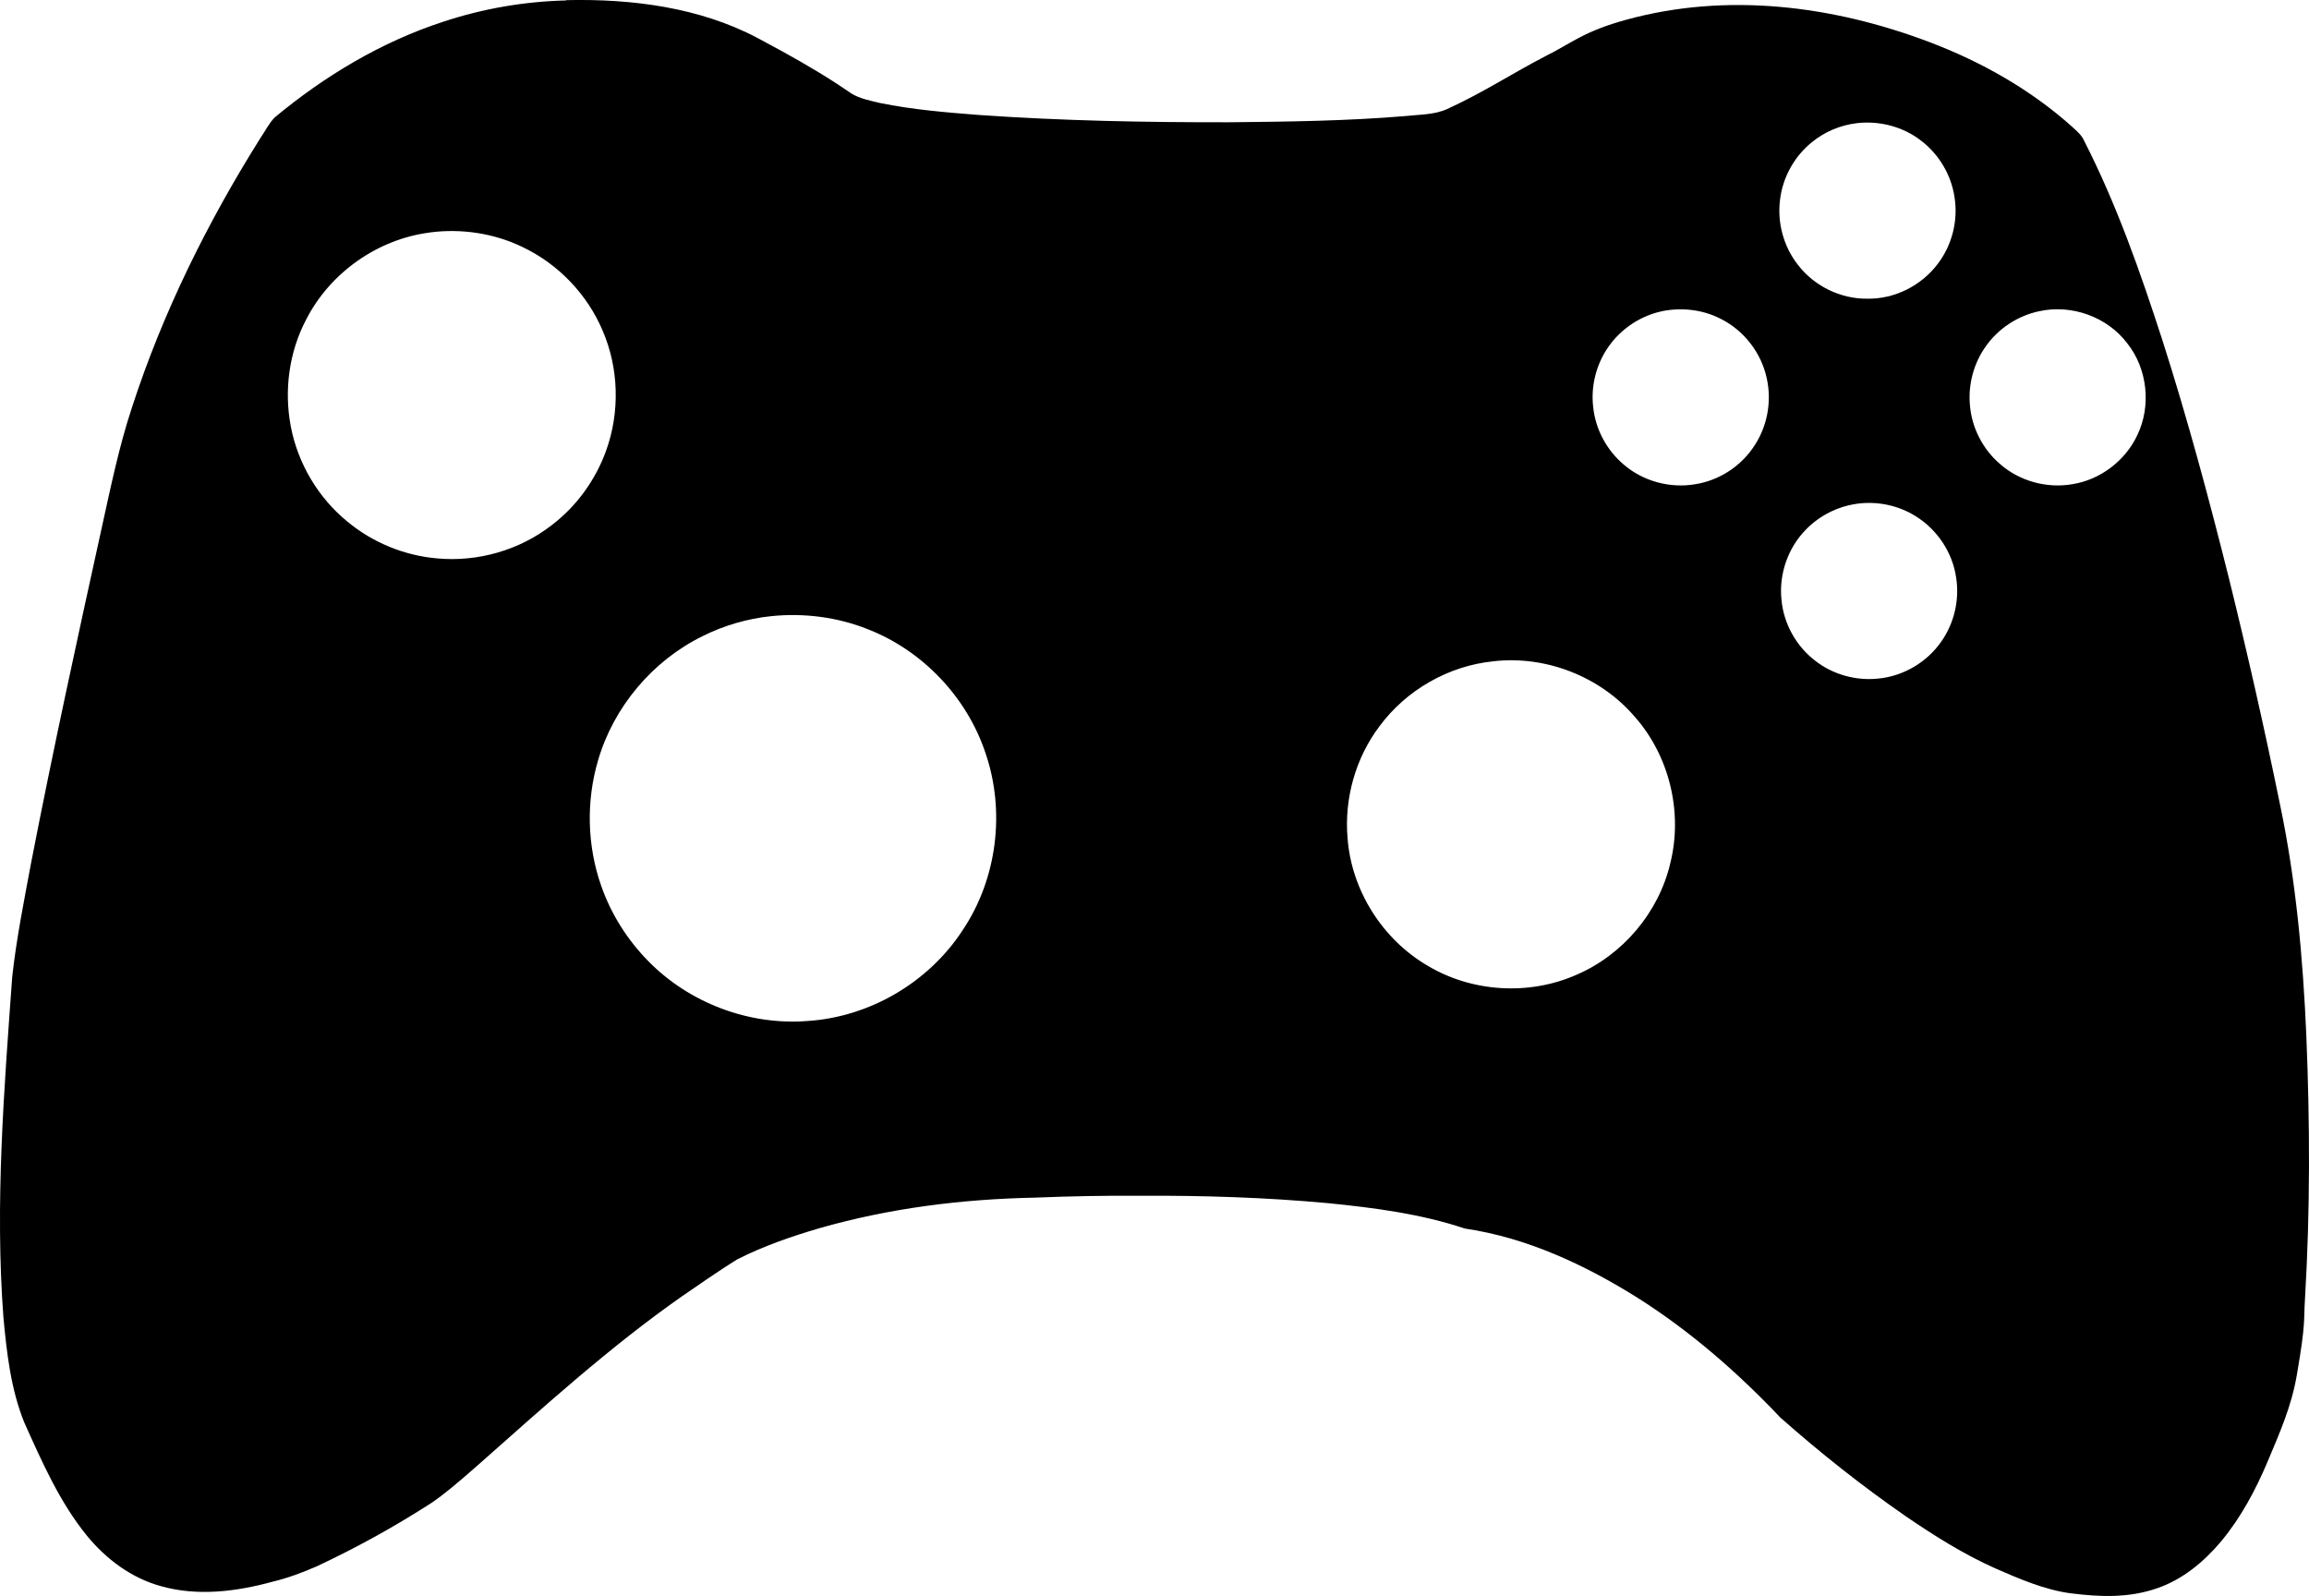 <?xml version="1.0" encoding="UTF-8" standalone="no"?>
<!-- Generated by IcoMoon.io -->

<svg
   version="1.1"
   width="31.974"
   height="22.1"
   viewBox="0 0 31.974 22.1"
   id="svg6"
   sodipodi:docname="pxbox.svg"
   inkscape:version="1.1.1 (3bf5ae0d25, 2021-09-20)"
   xmlns:inkscape="http://www.inkscape.org/namespaces/inkscape"
   xmlns:sodipodi="http://sodipodi.sourceforge.net/DTD/sodipodi-0.dtd"
   xmlns="http://www.w3.org/2000/svg"
   xmlns:svg="http://www.w3.org/2000/svg">
  <defs
     id="defs10" />
  <sodipodi:namedview
     id="namedview8"
     pagecolor="#ffffff"
     bordercolor="#666666"
     borderopacity="1.0"
     inkscape:pageshadow="2"
     inkscape:pageopacity="0.0"
     inkscape:pagecheckerboard="0"
     showgrid="false"
     inkscape:zoom="25.75"
     inkscape:cx="15.980583"
     inkscape:cy="11.048544"
     inkscape:window-width="1920"
     inkscape:window-height="1009"
     inkscape:window-x="-8"
     inkscape:window-y="-8"
     inkscape:window-maximized="1"
     inkscape:current-layer="svg6" />
  <title
     id="title2">pxbox</title>
  <path
     fill="#000000"
     d="m 7.841,0.002 c 0.907,-0.021 1.847,0.1 2.647,0.523 0.944,0.499 1.245,0.737 1.299,0.768 0.119,0.074 0.259,0.099 0.393,0.132 0.457,0.094 0.924,0.132 1.388,0.168 1.15,0.08 2.303,0.102 3.455,0.1 0.814,-0.008 1.628,-0.018 2.439,-0.086 0.194,-0.022 0.401,-0.016 0.58,-0.098 0.517,-0.238 0.901,-0.495 1.358,-0.731 0.359,-0.177 0.522,-0.342 1.128,-0.507 1.381,-0.377 2.843,-0.198 4.188,0.311 0.721,0.273 1.407,0.66 1.982,1.177 0.06,0.056 0.127,0.11 0.161,0.188 0.451,0.883 0.78,1.822 1.085,2.764 0.348,1.088 0.645,2.192 0.922,3.3 0.256,1.037 0.492,2.079 0.706,3.126 0.221,1.054 0.319,2.129 0.365,3.203 0.05,1.214 0.054,2.422 -0.018,3.635 -0.022,0.33 0.015,0.317 -0.113,1.063 -0.075,0.438 -0.235,0.796 -0.408,1.208 -0.165,0.39 -0.368,0.769 -0.64,1.097 -0.237,0.282 -0.532,0.528 -0.884,0.649 -0.394,0.138 -0.792,0.122 -1.192,0.072 -0.362,-0.045 -0.734,-0.207 -1.056,-0.348 -0.435,-0.194 -0.839,-0.449 -1.232,-0.717 -0.607,-0.42 -1.187,-0.88 -1.74,-1.369 -0.594,-0.627 -1.25,-1.199 -1.981,-1.661 -0.73,-0.457 -1.531,-0.831 -2.389,-0.957 -0.61,-0.204 -1.252,-0.287 -1.89,-0.351 -0.864,-0.08 -1.731,-0.107 -2.598,-0.103 -0.488,-0.003 -0.976,0.006 -1.463,0.026 -1.009,0.02 -2.02,0.146 -2.991,0.425 -0.389,0.114 -0.775,0.248 -1.137,0.432 -0.261,0.162 -0.512,0.339 -0.765,0.512 -1,0.701 -1.904,1.523 -2.82,2.333 -0.306,0.27 -0.484,0.415 -0.638,0.521 -0.531,0.341 -1.024,0.613 -1.594,0.882 -0.19,0.083 -0.405,0.164 -0.608,0.212 -0.501,0.138 -1.041,0.207 -1.549,0.064 -0.411,-0.112 -0.765,-0.377 -1.031,-0.704 -0.377,-0.465 -0.619,-1.019 -0.863,-1.561 -0.188,-0.464 -0.244,-0.967 -0.29,-1.462 -0.118,-1.57 0.009,-3.144 0.122,-4.71 0.058,-0.53 0.164,-1.053 0.261,-1.576 0.301,-1.549 0.637,-3.091 0.976,-4.631 0.125,-0.564 0.24,-1.132 0.422,-1.681 0.426,-1.313 1.044,-2.559 1.777,-3.727 0.066,-0.095 0.117,-0.202 0.198,-0.286 0.693,-0.576 1.481,-1.049 2.341,-1.328 0.548,-0.181 1.122,-0.279 1.699,-0.293 z M 25.709,1.706 c -0.224,0.027 -0.441,0.118 -0.616,0.261 -0.244,0.195 -0.408,0.489 -0.444,0.8 -0.04,0.314 0.048,0.644 0.243,0.894 0.225,0.299 0.596,0.481 0.971,0.475 0.373,0.005 0.742,-0.18 0.967,-0.478 0.2,-0.259 0.287,-0.601 0.236,-0.923 -0.044,-0.308 -0.213,-0.595 -0.46,-0.784 -0.25,-0.197 -0.581,-0.283 -0.896,-0.245 z m -19.759,1.514 c -0.721,0.092 -1.38,0.557 -1.71,1.204 -0.237,0.449 -0.308,0.98 -0.214,1.477 0.097,0.515 0.38,0.992 0.786,1.323 0.349,0.289 0.787,0.469 1.239,0.508 0.563,0.053 1.144,-0.113 1.59,-0.461 0.343,-0.261 0.606,-0.625 0.752,-1.03 0.193,-0.535 0.177,-1.143 -0.049,-1.665 -0.212,-0.5 -0.611,-0.917 -1.101,-1.152 -0.398,-0.194 -0.854,-0.263 -1.293,-0.205 z m 17.072,1.088 c -0.302,0.062 -0.576,0.244 -0.751,0.497 -0.168,0.241 -0.244,0.543 -0.209,0.835 0.032,0.307 0.189,0.597 0.425,0.795 0.268,0.23 0.64,0.33 0.989,0.27 0.319,-0.05 0.614,-0.237 0.797,-0.502 0.195,-0.274 0.266,-0.632 0.193,-0.96 -0.074,-0.357 -0.32,-0.673 -0.648,-0.833 -0.244,-0.123 -0.53,-0.155 -0.797,-0.102 z m 5.219,0.001 c -0.296,0.061 -0.566,0.237 -0.74,0.483 -0.17,0.236 -0.25,0.534 -0.222,0.823 0.026,0.311 0.18,0.608 0.416,0.81 0.269,0.237 0.647,0.341 1,0.28 0.387,-0.06 0.733,-0.323 0.9,-0.676 0.197,-0.406 0.144,-0.92 -0.137,-1.274 -0.276,-0.367 -0.77,-0.544 -1.217,-0.446 z m -2.528,2.667 c -0.266,0.037 -0.519,0.164 -0.706,0.358 -0.249,0.252 -0.375,0.618 -0.338,0.97 0.029,0.329 0.202,0.642 0.464,0.843 0.248,0.196 0.576,0.285 0.889,0.248 0.342,-0.036 0.664,-0.228 0.86,-0.511 0.179,-0.254 0.254,-0.578 0.206,-0.884 -0.049,-0.348 -0.261,-0.666 -0.559,-0.851 -0.241,-0.152 -0.536,-0.213 -0.817,-0.173 z m -15.032,1.556 c -0.33,0.034 -0.653,0.128 -0.95,0.276 -0.694,0.34 -1.234,0.98 -1.45,1.723 -0.166,0.565 -0.151,1.183 0.045,1.738 0.136,0.39 0.363,0.748 0.653,1.042 0.568,0.579 1.395,0.891 2.204,0.827 0.857,-0.055 1.673,-0.532 2.143,-1.251 0.481,-0.712 0.599,-1.65 0.32,-2.461 -0.257,-0.771 -0.868,-1.415 -1.624,-1.711 -0.423,-0.17 -0.888,-0.229 -1.341,-0.183 z m 10,0.625 c -0.621,0.062 -1.207,0.397 -1.578,0.899 -0.331,0.438 -0.489,0.999 -0.443,1.545 0.052,0.725 0.483,1.407 1.11,1.772 0.613,0.367 1.402,0.415 2.056,0.127 0.645,-0.275 1.145,-0.866 1.304,-1.549 0.175,-0.702 -0.012,-1.481 -0.491,-2.024 -0.475,-0.557 -1.232,-0.854 -1.959,-0.77 z"
     id="path4" />
</svg>
